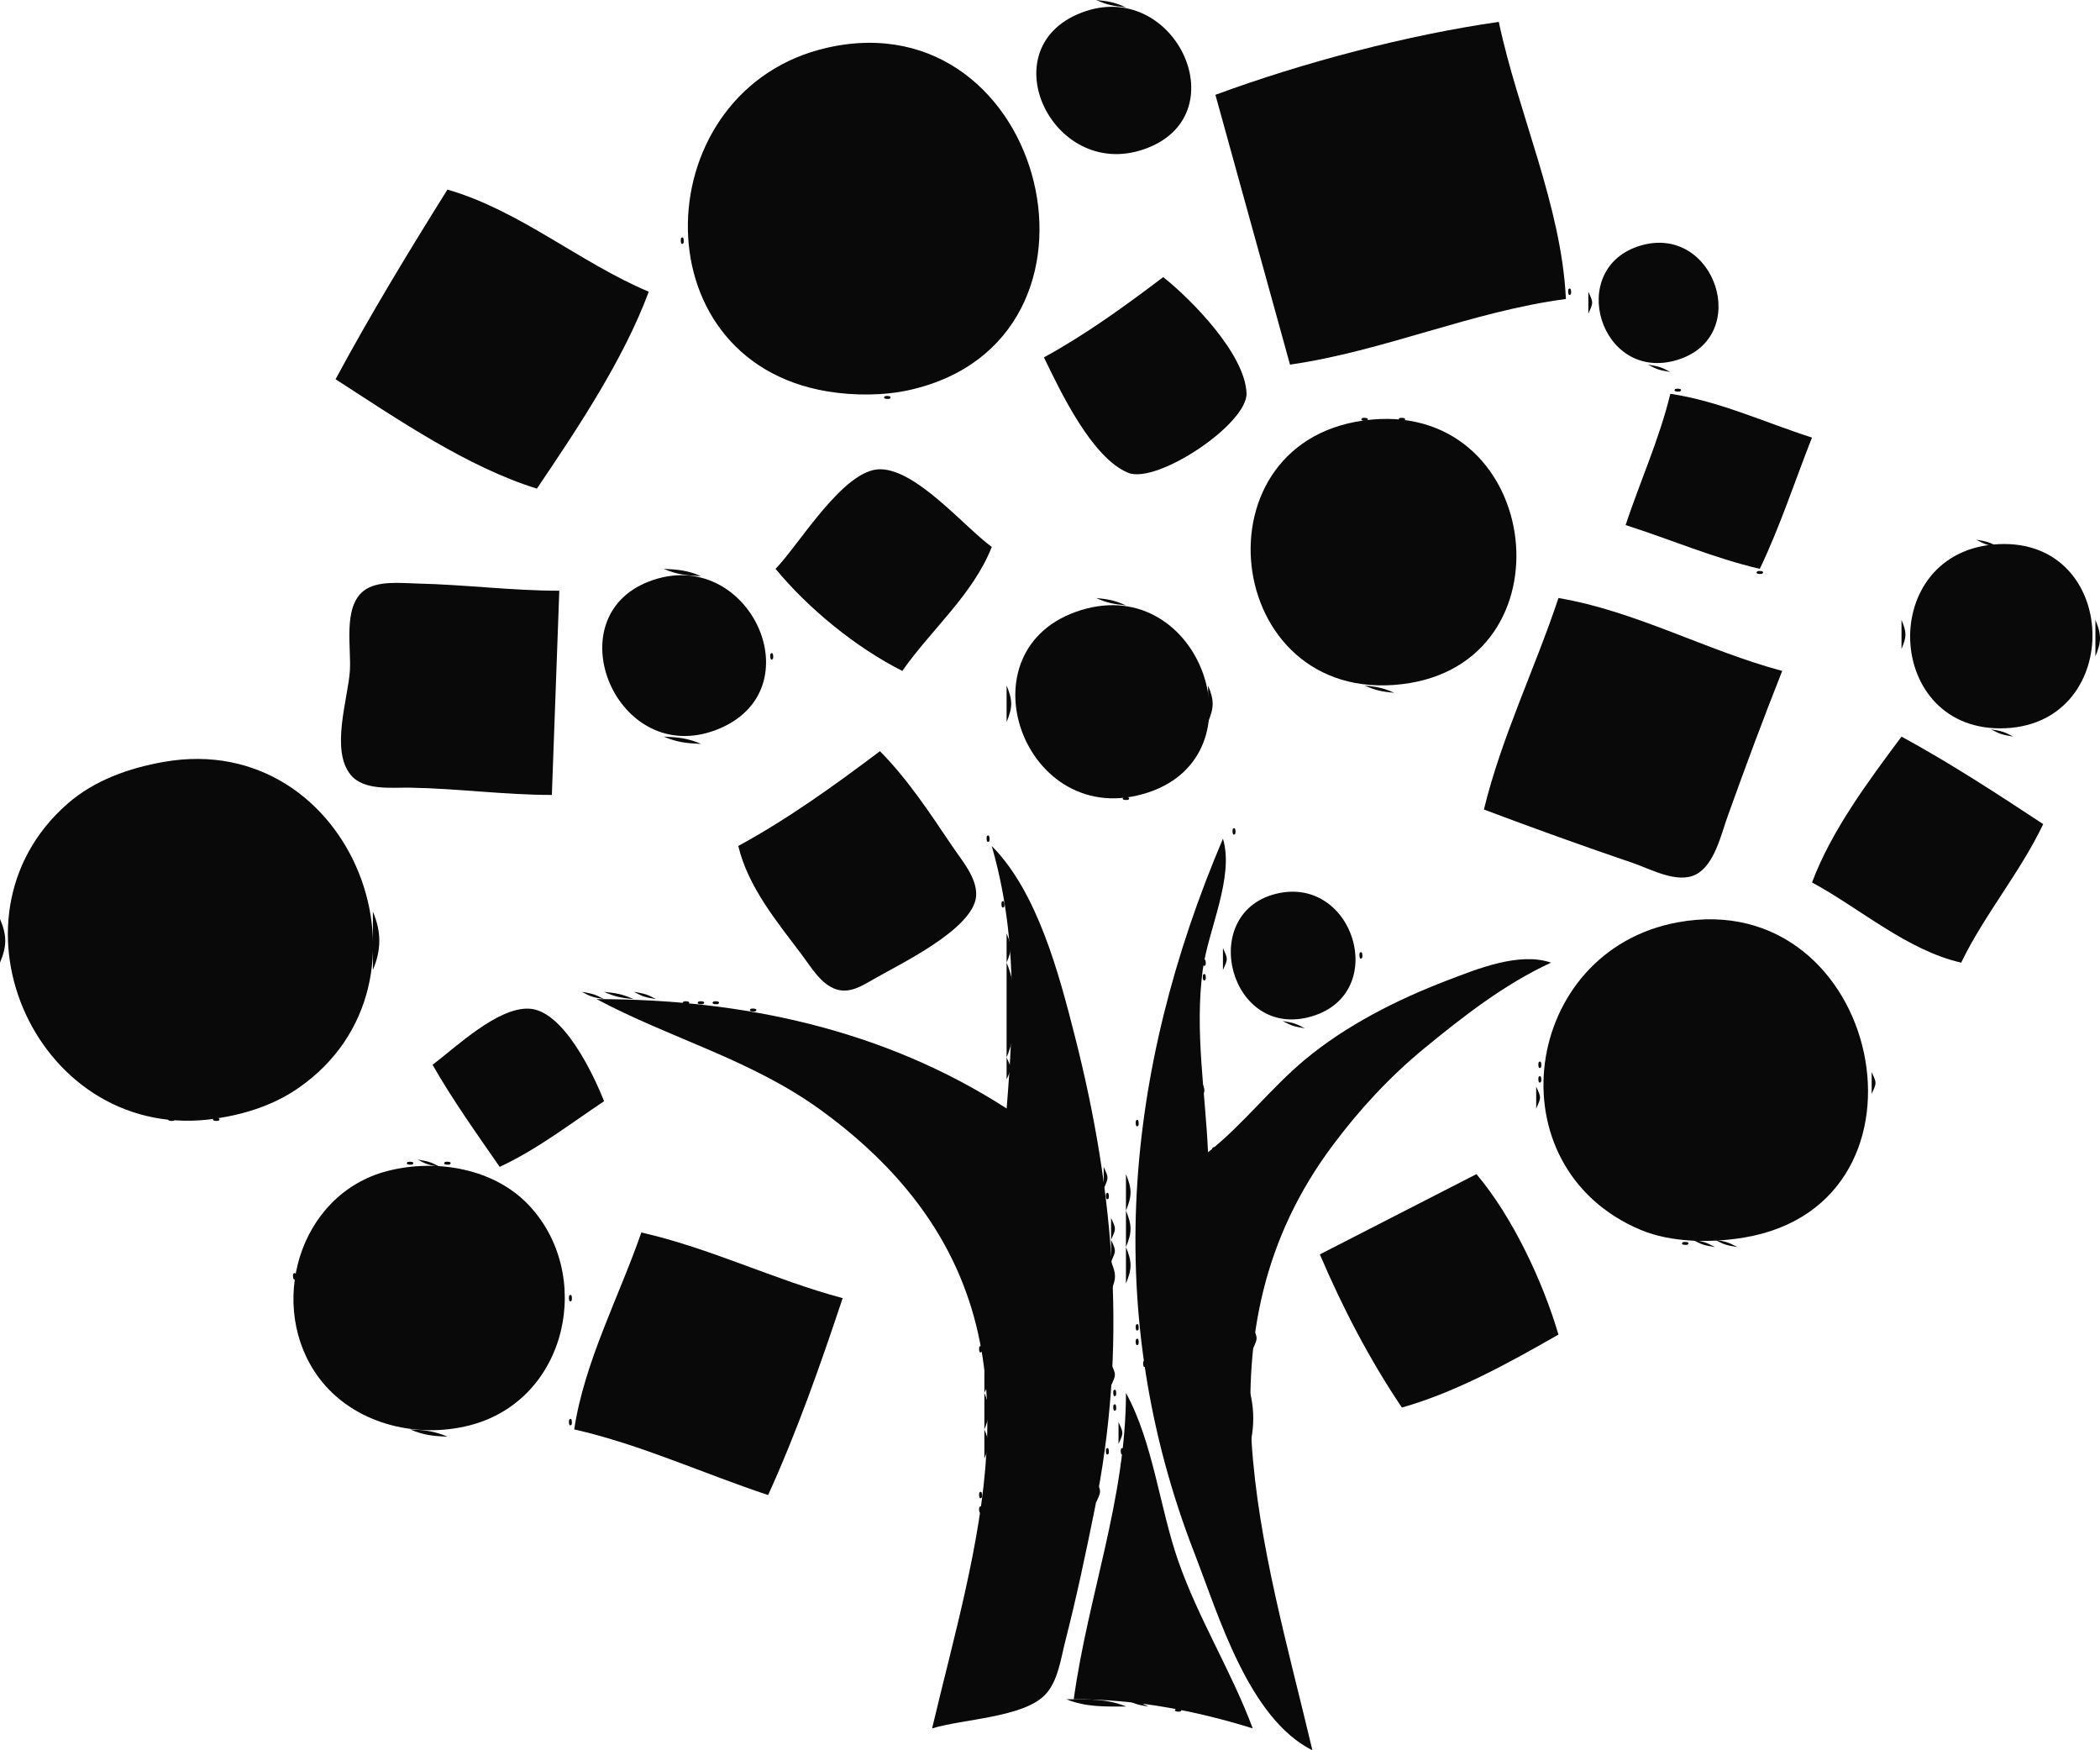 <svg width="48" height="40" viewBox="0 0 48 40" fill="none" xmlns="http://www.w3.org/2000/svg">
<path d="M25.055 0C25.311 0.114 25.447 0.138 25.734 0.167C25.478 0.053 25.342 0.029 25.055 0Z" fill="#090909"/>
<path d="M24.718 0.29C22.579 1.114 24.105 4.226 26.242 3.376C28.299 2.558 26.82 -0.52 24.718 0.29Z" fill="#090909"/>
<path d="M27.781 2.167L29.486 8.333C31.623 8.026 33.65 7.115 35.792 6.833C35.693 4.709 34.698 2.581 34.258 0.5C32.15 0.803 29.776 1.431 27.781 2.167Z" fill="#090909"/>
<path d="M18.919 1.088C14.786 2.014 14.53 8.223 18.919 8.946C19.516 9.044 20.204 9.045 20.794 8.912C25.848 7.771 23.924 -0.033 18.919 1.088Z" fill="#090909"/>
<path d="M10.227 4.333C9.339 5.752 8.462 7.195 7.67 8.667C9.066 9.567 10.675 10.672 12.272 11.167C13.206 9.783 14.249 8.225 14.829 6.667C13.252 6.002 11.878 4.808 10.227 4.333Z" fill="#090909"/>
<path d="M15.566 5.444C15.558 5.454 15.548 5.63 15.623 5.556C15.631 5.547 15.641 5.37 15.566 5.444Z" fill="#090909"/>
<path d="M37.504 5.611C35.771 6.119 36.577 8.767 38.343 8.224C40.062 7.694 39.2 5.115 37.504 5.611Z" fill="#090909"/>
<path d="M26.588 6.333C25.718 6.99 24.823 7.643 23.861 8.167C24.23 8.927 24.952 10.464 25.787 10.805C26.444 11.072 28.521 9.688 28.492 8.984C28.456 8.094 27.25 6.86 26.588 6.333Z" fill="#090909"/>
<path d="M35.849 6.611C35.841 6.62 35.831 6.797 35.906 6.723C35.914 6.713 35.925 6.537 35.849 6.611Z" fill="#090909"/>
<path d="M36.305 6.667V7.167C36.422 6.908 36.422 6.926 36.305 6.667Z" fill="#090909"/>
<path d="M37.668 8.333C37.88 8.448 37.931 8.459 38.178 8.501C37.965 8.386 37.914 8.375 37.668 8.333Z" fill="#090909"/>
<path d="M38.294 8.889C38.218 8.962 38.397 8.953 38.405 8.944C38.481 8.87 38.303 8.88 38.294 8.889Z" fill="#090909"/>
<path d="M20.226 9.055C20.15 9.129 20.329 9.12 20.337 9.111C20.413 9.037 20.234 9.046 20.226 9.055Z" fill="#090909"/>
<path d="M38.179 9C37.932 10.022 37.489 11.001 37.156 12C38.179 12.325 39.179 12.758 40.224 13C40.69 12.027 41.022 11.001 41.417 10C40.35 9.66 39.29 9.163 38.179 9Z" fill="#090909"/>
<path d="M31.136 9.555C31.06 9.629 31.239 9.62 31.247 9.611C31.323 9.537 31.144 9.546 31.136 9.555Z" fill="#090909"/>
<path d="M31.362 9.588C27.231 9.955 27.919 16.125 32.044 15.636C35.966 15.171 35.267 9.241 31.362 9.588Z" fill="#090909"/>
<path d="M31.988 9.555C31.912 9.629 32.09 9.62 32.099 9.611C32.175 9.537 31.996 9.546 31.988 9.555Z" fill="#090909"/>
<path d="M17.727 13C18.477 13.909 19.562 14.797 20.624 15.333C21.292 14.379 22.238 13.59 22.669 12.5C22.029 12.028 20.951 10.731 20.12 10.724C19.283 10.717 18.264 12.451 17.727 13Z" fill="#090909"/>
<path d="M45.168 12.333C45.38 12.448 45.431 12.459 45.678 12.501C45.465 12.386 45.414 12.375 45.168 12.333Z" fill="#090909"/>
<path d="M45.679 12.436C42.877 12.574 43.046 16.779 45.849 16.642C48.575 16.51 48.454 12.299 45.679 12.436Z" fill="#090909"/>
<path d="M15.17 13C15.473 13.13 15.69 13.153 16.025 13.167C15.722 13.037 15.505 13.015 15.17 13Z" fill="#090909"/>
<path d="M40.169 13.055C40.093 13.129 40.272 13.12 40.28 13.111C40.356 13.037 40.178 13.046 40.169 13.055Z" fill="#090909"/>
<path d="M14.831 13.29C12.678 14.12 14.096 17.541 16.361 16.684C18.691 15.802 17.118 12.409 14.831 13.29Z" fill="#090909"/>
<path d="M12.614 18.167L12.784 13.5C11.694 13.5 10.628 13.36 9.546 13.336C9.174 13.328 8.62 13.258 8.309 13.505C7.834 13.88 8.033 14.814 7.997 15.333C7.952 15.977 7.55 17.145 8.017 17.71C8.318 18.074 8.954 17.994 9.375 18.001C10.46 18.019 11.525 18.167 12.614 18.167Z" fill="#090909"/>
<path d="M25.055 13.667C25.311 13.781 25.447 13.805 25.734 13.834C25.478 13.72 25.342 13.696 25.055 13.667Z" fill="#090909"/>
<path d="M35.622 13.667C35.087 15.277 34.317 16.854 33.918 18.5C35.046 18.926 36.185 19.335 37.327 19.724C37.733 19.862 38.351 20.21 38.776 19.978C39.191 19.751 39.34 19.071 39.485 18.667C39.885 17.55 40.299 16.437 40.736 15.333C39.014 14.874 37.381 13.963 35.622 13.667Z" fill="#090909"/>
<path d="M24.714 13.942C21.887 14.809 23.404 19.052 26.248 18.109C28.884 17.236 27.45 13.104 24.714 13.942Z" fill="#090909"/>
<path d="M43.463 14.167V14.833C43.583 14.54 43.583 14.46 43.463 14.167Z" fill="#090909"/>
<path d="M47.895 14.167V15C48.035 14.662 48.035 14.505 47.895 14.167Z" fill="#090909"/>
<path d="M17.611 14.944C17.603 14.954 17.593 15.13 17.668 15.056C17.676 15.047 17.686 14.87 17.611 14.944Z" fill="#090909"/>
<path d="M23.008 15.666V16.5C23.148 16.162 23.148 16.005 23.008 15.666Z" fill="#090909"/>
<path d="M27.613 15.666V16.5C27.753 16.162 27.753 16.005 27.613 15.666Z" fill="#090909"/>
<path d="M31.191 15.666C31.448 15.781 31.584 15.805 31.871 15.834C31.614 15.72 31.477 15.696 31.191 15.666Z" fill="#090909"/>
<path d="M45.508 16.667C45.72 16.781 45.771 16.792 46.017 16.834C45.805 16.72 45.754 16.709 45.508 16.667Z" fill="#090909"/>
<path d="M15.17 16.834C15.473 16.964 15.69 16.986 16.025 17.001C15.722 16.87 15.505 16.848 15.17 16.834Z" fill="#090909"/>
<path d="M43.463 16.834C42.703 17.856 41.864 18.976 41.418 20.167C42.526 20.767 43.586 21.715 44.827 22C45.362 20.895 46.172 19.944 46.702 18.834C45.648 18.139 44.573 17.438 43.463 16.834Z" fill="#090909"/>
<path d="M20.113 17.167C19.082 17.944 18.014 18.714 16.875 19.333C17.102 20.278 17.756 21.06 18.337 21.833C18.542 22.104 18.77 22.504 19.122 22.612C19.423 22.704 19.694 22.536 19.943 22.392C20.545 22.043 22.242 21.242 22.311 20.485C22.346 20.071 21.978 19.655 21.762 19.333C21.257 18.585 20.751 17.812 20.113 17.167Z" fill="#090909"/>
<path d="M3.75 17.411C2.949 17.551 2.155 17.832 1.542 18.369C-1.47 21.005 0.889 26.18 4.943 25.562C5.616 25.459 6.258 25.254 6.818 24.867C10.295 22.463 8.061 16.658 3.75 17.411Z" fill="#090909"/>
<path d="M25.681 18.222C25.605 18.296 25.784 18.286 25.792 18.277C25.868 18.204 25.689 18.213 25.681 18.222Z" fill="#090909"/>
<path d="M28.178 18.945C28.169 18.954 28.159 19.13 28.234 19.056C28.243 19.047 28.253 18.87 28.178 18.945Z" fill="#090909"/>
<path d="M22.556 19.111C22.548 19.121 22.538 19.297 22.613 19.223C22.622 19.213 22.631 19.037 22.556 19.111Z" fill="#090909"/>
<path d="M27.953 19.167C25.692 24.484 25.174 30.02 27.303 35.5C27.855 36.92 28.541 39.272 29.998 40C28.89 35.319 27.242 30.476 30.468 26.167C31.078 25.351 31.764 24.609 32.554 23.959C33.456 23.219 34.385 22.494 35.452 22C34.728 21.749 33.765 22.143 33.066 22.411C31.926 22.847 30.76 23.439 29.827 24.217C29.038 24.874 28.414 25.701 27.612 26.333C27.55 24.945 27.305 23.563 27.491 22.167C27.612 21.254 28.218 20.046 27.953 19.167Z" fill="#090909"/>
<path d="M22.668 19.333C23.25 21.358 23.176 23.267 23.009 25.333C20.204 23.524 16.965 22.833 13.635 22.833C15.336 23.739 17.148 24.205 18.748 25.359C19.474 25.884 20.142 26.48 20.713 27.167C23.829 30.913 22.295 35.312 21.305 39.5C22.002 39.284 23.384 39.254 23.887 38.733C24.187 38.423 24.248 37.897 24.351 37.5C24.606 36.506 24.816 35.505 25.02 34.5C25.767 30.821 25.491 27.291 24.565 23.667C24.206 22.262 23.718 20.391 22.668 19.333Z" fill="#090909"/>
<path d="M29.148 20.431C27.362 20.892 28.114 23.793 29.994 23.224C31.78 22.684 30.935 19.97 29.148 20.431Z" fill="#090909"/>
<path d="M22.896 20.611C22.888 20.621 22.878 20.797 22.953 20.723C22.961 20.713 22.971 20.537 22.896 20.611Z" fill="#090909"/>
<path d="M8.523 20.833V22.167C8.719 21.705 8.719 21.295 8.523 20.833Z" fill="#090909"/>
<path d="M0 21V22C0.16 21.619 0.16 21.381 0 21Z" fill="#090909"/>
<path d="M38.35 21.078C34.788 21.729 34.093 26.669 37.498 28.106C38.206 28.404 39.133 28.408 39.884 28.279C44.538 27.479 42.995 20.229 38.35 21.078Z" fill="#090909"/>
<path d="M23.008 21.333V22C23.129 21.707 23.129 21.627 23.008 21.333Z" fill="#090909"/>
<path d="M27.953 21.667V22.167C28.07 21.908 28.07 21.926 27.953 21.667Z" fill="#090909"/>
<path d="M31.078 21.778C31.07 21.787 31.06 21.964 31.135 21.89C31.143 21.88 31.153 21.704 31.078 21.778Z" fill="#090909"/>
<path d="M27.498 21.945C27.489 21.954 27.48 22.13 27.555 22.056C27.563 22.047 27.573 21.87 27.498 21.945Z" fill="#090909"/>
<path d="M23.008 22V24.167C23.276 23.535 23.276 22.632 23.008 22Z" fill="#090909"/>
<path d="M27.498 22.278C27.489 22.287 27.479 22.463 27.556 22.389C27.564 22.38 27.574 22.204 27.498 22.278Z" fill="#090909"/>
<path d="M13.297 22.667C13.509 22.781 13.56 22.792 13.806 22.834C13.594 22.72 13.543 22.709 13.297 22.667Z" fill="#090909"/>
<path d="M13.805 22.667C14.061 22.781 14.197 22.805 14.484 22.834C14.228 22.72 14.09 22.696 13.805 22.667Z" fill="#090909"/>
<path d="M14.488 22.667C14.701 22.781 14.752 22.792 14.998 22.834C14.786 22.72 14.735 22.709 14.488 22.667Z" fill="#090909"/>
<path d="M9.887 24.334C10.347 25.141 10.892 25.901 11.421 26.667C12.278 26.269 13.025 25.688 13.807 25.167C13.567 24.556 12.873 23.081 12.087 23.051C11.364 23.024 10.427 23.928 9.887 24.334Z" fill="#090909"/>
<path d="M15.624 22.889C15.548 22.962 15.727 22.953 15.736 22.944C15.811 22.87 15.633 22.88 15.624 22.889Z" fill="#090909"/>
<path d="M15.966 22.889C15.89 22.962 16.069 22.953 16.077 22.944C16.153 22.87 15.974 22.88 15.966 22.889Z" fill="#090909"/>
<path d="M16.306 22.889C16.23 22.962 16.409 22.953 16.417 22.944C16.493 22.87 16.314 22.88 16.306 22.889Z" fill="#090909"/>
<path d="M17.159 23.055C17.083 23.129 17.262 23.12 17.271 23.111C17.347 23.037 17.168 23.046 17.159 23.055Z" fill="#090909"/>
<path d="M29.316 23.333C29.529 23.448 29.58 23.459 29.826 23.501C29.614 23.386 29.563 23.375 29.316 23.333Z" fill="#090909"/>
<path d="M23.008 24.167V24.667C23.125 24.408 23.125 24.426 23.008 24.167Z" fill="#090909"/>
<path d="M35.168 24.278C35.159 24.287 35.15 24.464 35.224 24.39C35.233 24.38 35.243 24.204 35.168 24.278Z" fill="#090909"/>
<path d="M35.168 24.611C35.159 24.62 35.15 24.797 35.224 24.723C35.233 24.713 35.243 24.537 35.168 24.611Z" fill="#090909"/>
<path d="M42.781 24.5V25C42.898 24.741 42.898 24.759 42.781 24.5Z" fill="#090909"/>
<path d="M27.441 24.667V25.167C27.558 24.908 27.558 24.926 27.441 24.667Z" fill="#090909"/>
<path d="M35.113 24.833V25.333C35.23 25.074 35.23 25.092 35.113 24.833Z" fill="#090909"/>
<path d="M3.862 25.555C3.787 25.629 3.965 25.62 3.975 25.611C4.05 25.537 3.871 25.546 3.862 25.555Z" fill="#090909"/>
<path d="M4.886 25.555C4.811 25.629 4.989 25.62 4.998 25.611C5.073 25.537 4.895 25.546 4.886 25.555Z" fill="#090909"/>
<path d="M25.965 25.611C25.956 25.62 25.946 25.797 26.021 25.723C26.03 25.713 26.04 25.537 25.965 25.611Z" fill="#090909"/>
<path d="M27.726 26.222C27.65 26.296 27.829 26.286 27.837 26.277C27.913 26.204 27.734 26.213 27.726 26.222Z" fill="#090909"/>
<path d="M9.318 26.555C9.242 26.629 9.42 26.62 9.429 26.611C9.505 26.537 9.326 26.546 9.318 26.555Z" fill="#090909"/>
<path d="M9.545 26.5C9.757 26.615 9.808 26.625 10.055 26.667C9.842 26.553 9.791 26.542 9.545 26.5Z" fill="#090909"/>
<path d="M10.171 26.555C10.095 26.629 10.274 26.62 10.282 26.611C10.358 26.537 10.18 26.546 10.171 26.555Z" fill="#090909"/>
<path d="M8.862 26.76C6.806 27.287 6.087 29.883 7.294 31.493C8.068 32.525 9.492 32.893 10.736 32.574C12.992 31.995 13.591 29.1 12.064 27.518C11.27 26.697 9.959 26.478 8.862 26.76Z" fill="#090909"/>
<path d="M25.227 26.667V27.167C25.343 26.908 25.343 26.926 25.227 26.667Z" fill="#090909"/>
<path d="M25.736 26.833V27.667C25.876 27.328 25.876 27.172 25.736 26.833Z" fill="#090909"/>
<path d="M33.747 26.833L30.168 28.667C30.683 29.875 31.305 31.073 32.043 32.167C33.285 31.817 34.508 31.136 35.622 30.5C35.266 29.288 34.571 27.805 33.747 26.833Z" fill="#090909"/>
<path d="M25.283 27.278C25.275 27.287 25.265 27.463 25.34 27.389C25.348 27.38 25.358 27.203 25.283 27.278Z" fill="#090909"/>
<path d="M25.736 27.667V28.5C25.876 28.162 25.876 28.005 25.736 27.667Z" fill="#090909"/>
<path d="M25.396 27.833V28.333C25.513 28.074 25.513 28.092 25.396 27.833Z" fill="#090909"/>
<path d="M14.659 28.167C14.148 29.644 13.358 31.119 13.125 32.667C14.644 33.011 16.082 33.679 17.557 34.167C18.218 32.717 18.758 31.176 19.261 29.667C17.7 29.25 16.239 28.524 14.659 28.167Z" fill="#090909"/>
<path d="M25.396 28.334V28.834C25.513 28.575 25.513 28.593 25.396 28.334Z" fill="#090909"/>
<path d="M38.464 28.389C38.388 28.462 38.567 28.453 38.575 28.444C38.651 28.37 38.472 28.38 38.464 28.389Z" fill="#090909"/>
<path d="M38.691 28.334C38.904 28.448 38.955 28.459 39.201 28.501C38.989 28.386 38.938 28.375 38.691 28.334Z" fill="#090909"/>
<path d="M39.203 28.334C39.416 28.448 39.466 28.459 39.713 28.501C39.5 28.386 39.449 28.375 39.203 28.334Z" fill="#090909"/>
<path d="M25.736 28.5V29.333C25.876 28.995 25.876 28.838 25.736 28.5Z" fill="#090909"/>
<path d="M25.396 28.833V29.5C25.516 29.207 25.516 29.127 25.396 28.833Z" fill="#090909"/>
<path d="M6.703 29.111C6.694 29.12 6.685 29.297 6.759 29.223C6.768 29.213 6.778 29.037 6.703 29.111Z" fill="#090909"/>
<path d="M13.01 29.611C13.001 29.621 12.991 29.797 13.066 29.723C13.075 29.713 13.085 29.537 13.01 29.611Z" fill="#090909"/>
<path d="M25.965 30.278C25.956 30.287 25.946 30.464 26.021 30.39C26.03 30.38 26.04 30.204 25.965 30.278Z" fill="#090909"/>
<path d="M28.635 30.333V30.833C28.752 30.574 28.752 30.592 28.635 30.333Z" fill="#090909"/>
<path d="M25.965 30.611C25.956 30.62 25.946 30.797 26.021 30.723C26.03 30.713 26.04 30.537 25.965 30.611Z" fill="#090909"/>
<path d="M22.385 30.778C22.376 30.787 22.366 30.964 22.441 30.89C22.45 30.88 22.46 30.704 22.385 30.778Z" fill="#090909"/>
<path d="M26.135 31.111C26.126 31.12 26.116 31.297 26.191 31.223C26.2 31.213 26.21 31.037 26.135 31.111Z" fill="#090909"/>
<path d="M25.396 31.167V31.667C25.513 31.408 25.513 31.426 25.396 31.167Z" fill="#090909"/>
<path d="M22.5 31.333V31.833C22.617 31.574 22.617 31.592 22.5 31.333Z" fill="#090909"/>
<path d="M28.465 31.5V33.333C28.706 32.765 28.706 32.068 28.465 31.5Z" fill="#090909"/>
<path d="M25.451 31.778C25.443 31.787 25.433 31.964 25.508 31.89C25.516 31.88 25.526 31.704 25.451 31.778Z" fill="#090909"/>
<path d="M22.5 31.833V32.667C22.64 32.328 22.64 32.172 22.5 31.833Z" fill="#090909"/>
<path d="M25.736 31.833C25.736 34.251 24.869 36.468 24.543 38.833C25.951 38.834 27.294 39.084 28.634 39.5C28.146 38.191 27.393 36.997 26.929 35.667C26.503 34.441 26.357 32.966 25.736 31.833Z" fill="#090909"/>
<path d="M25.451 32.111C25.443 32.12 25.433 32.297 25.508 32.223C25.516 32.214 25.526 32.037 25.451 32.111Z" fill="#090909"/>
<path d="M13.01 32.444C13.001 32.454 12.991 32.63 13.066 32.556C13.075 32.547 13.085 32.37 13.01 32.444Z" fill="#090909"/>
<path d="M25.566 32.5V33C25.683 32.741 25.683 32.759 25.566 32.5Z" fill="#090909"/>
<path d="M9.375 32.667C9.678 32.797 9.895 32.819 10.23 32.834C9.927 32.704 9.71 32.681 9.375 32.667Z" fill="#090909"/>
<path d="M22.5 32.667V33.333C22.62 33.04 22.62 32.96 22.5 32.667Z" fill="#090909"/>
<path d="M25.283 33.111C25.275 33.12 25.265 33.297 25.34 33.223C25.348 33.214 25.358 33.037 25.283 33.111Z" fill="#090909"/>
<path d="M25.623 33.111C25.614 33.12 25.605 33.297 25.68 33.223C25.688 33.214 25.698 33.037 25.623 33.111Z" fill="#090909"/>
<path d="M25.623 33.444C25.614 33.454 25.605 33.63 25.68 33.556C25.688 33.547 25.698 33.37 25.623 33.444Z" fill="#090909"/>
<path d="M25.055 33.834V34.334C25.174 34.075 25.174 34.093 25.055 33.834Z" fill="#090909"/>
<path d="M22.385 34.111C22.376 34.121 22.366 34.297 22.441 34.223C22.45 34.214 22.46 34.037 22.385 34.111Z" fill="#090909"/>
<path d="M28.635 34.167V34.667C28.752 34.408 28.752 34.426 28.635 34.167Z" fill="#090909"/>
<path d="M22.385 34.444C22.376 34.454 22.366 34.63 22.441 34.556C22.45 34.547 22.46 34.37 22.385 34.444Z" fill="#090909"/>
<path d="M22.385 34.778C22.376 34.787 22.366 34.964 22.441 34.889C22.45 34.88 22.46 34.704 22.385 34.778Z" fill="#090909"/>
<path d="M24.375 38.834C24.821 39.017 25.257 39 25.743 39.001C25.297 38.817 24.861 38.835 24.375 38.834Z" fill="#090909"/>
<path d="M25.736 38.834C25.949 38.948 26 38.959 26.246 39.001C26.034 38.886 25.983 38.876 25.736 38.834Z" fill="#090909"/>
<path d="M22.952 39.055C22.876 39.129 23.055 39.12 23.064 39.111C23.14 39.037 22.961 39.046 22.952 39.055Z" fill="#090909"/>
<path d="M26.874 39.055C26.798 39.129 26.977 39.12 26.985 39.111C27.061 39.037 26.883 39.046 26.874 39.055Z" fill="#090909"/>
</svg>
